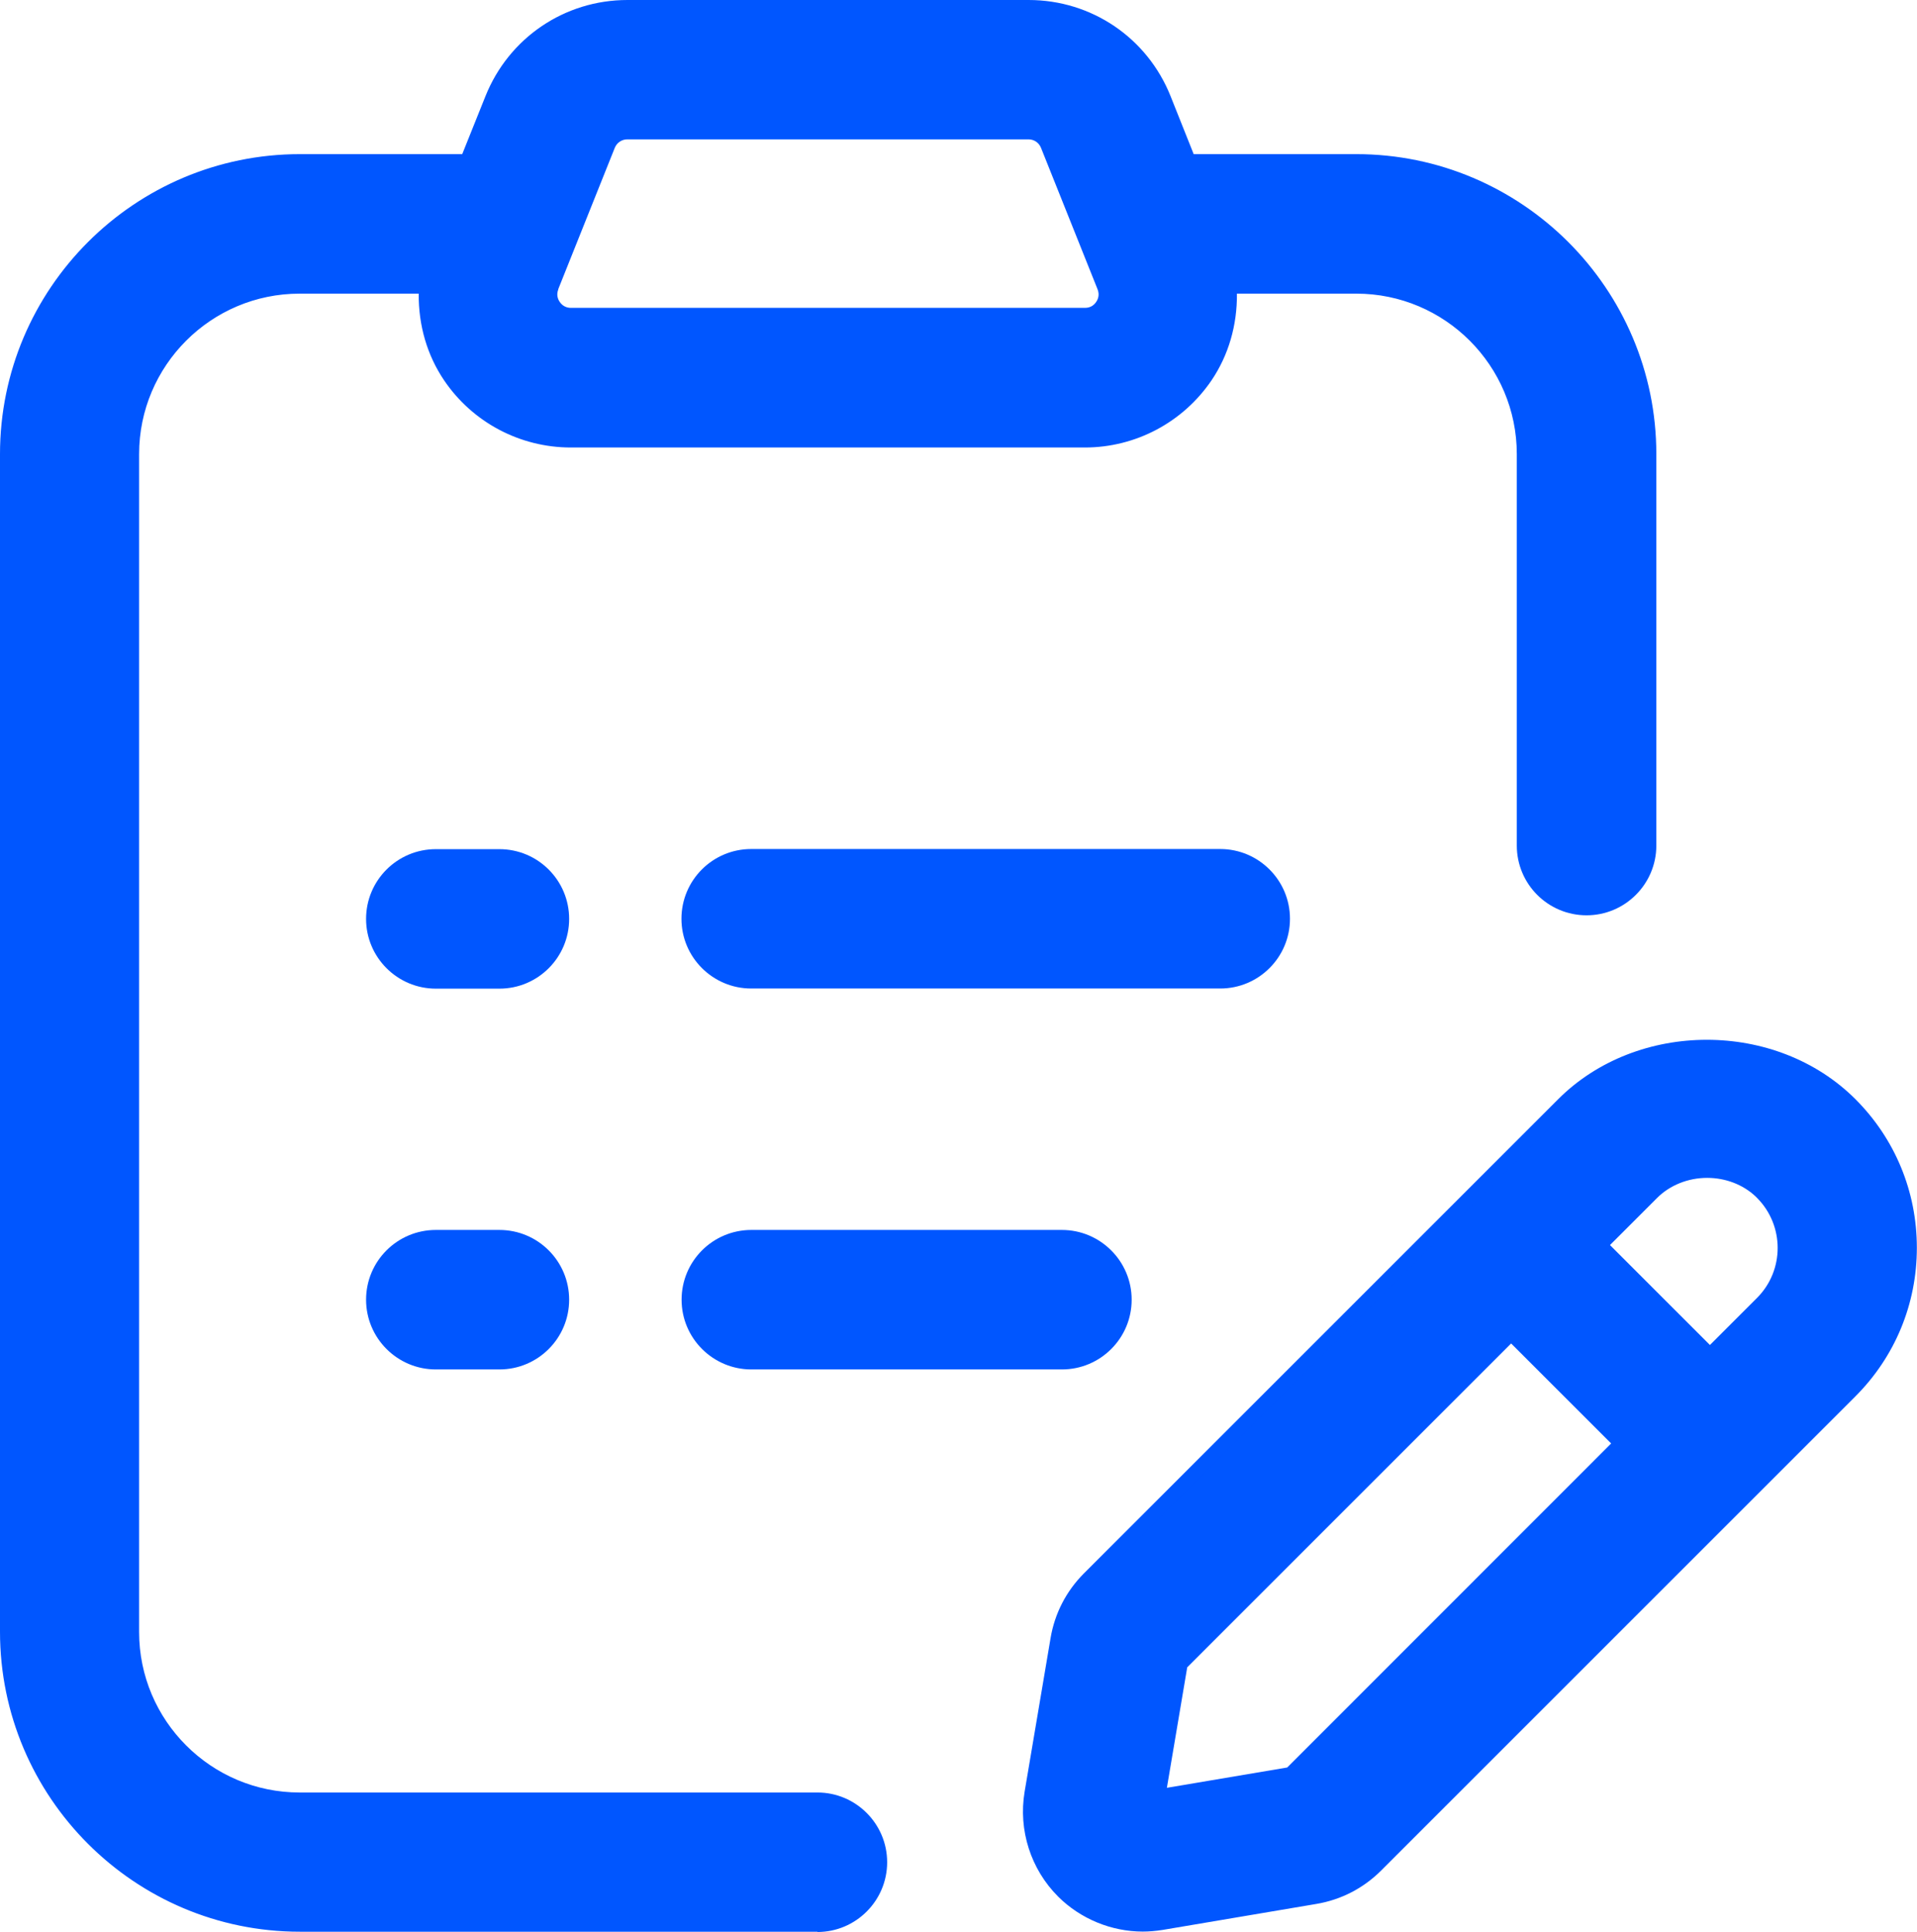 <?xml version="1.0" encoding="UTF-8"?>
<svg id="Layer_2" data-name="Layer 2" xmlns="http://www.w3.org/2000/svg" viewBox="0 0 138.77 139.86">
  <defs>
    <style>
      .cls-1 {
        fill: #0056ff;
      }
    </style>
  </defs>
  <g id="Layer_1-2" data-name="Layer 1">
    <g id="Layer_13" data-name="Layer 13">
      <g>
        <path class="cls-1" d="M59.19,130.27H21.71c-6.69,0-12.12-5.44-12.12-12.12V32.87c0-6.68,5.44-12.12,12.12-12.12h9.14c-.12,2.27.42,4.56,1.74,6.5,1.97,2.91,5.24,4.64,8.75,4.64h37.21c3.51,0,6.78-1.74,8.75-4.64,1.31-1.94,1.86-4.22,1.74-6.5h9.15c6.69,0,12.12,5.44,12.12,12.12v28.34c0,2.51,2.04,4.55,4.55,4.55s4.55-2.04,4.55-4.55v-28.34c0-11.7-9.52-21.22-21.22-21.22h-12.11l-1.8-4.51c-1.62-4.04-5.47-6.65-9.82-6.65h-29.04c-4.35,0-8.21,2.62-9.82,6.66l-1.8,4.51h-12.09C10.02,11.66.5,21.18.5,32.88v85.27c0,11.69,9.52,21.22,21.22,21.22h37.48c2.51,0,4.55-2.04,4.55-4.55s-2.04-4.55-4.55-4.55ZM39.96,20.76l4.09-10.23c.23-.57.77-.93,1.37-.93h29.04c.61,0,1.15.37,1.37.93l4.09,10.23c.25.64.02,1.14-.15,1.38-.16.24-.54.65-1.23.65h-37.21c-.69,0-1.06-.41-1.23-.65-.16-.24-.4-.75-.15-1.38Z"/>
        <path class="cls-1" d="M59.19,139.86H21.71c-11.97,0-21.71-9.74-21.71-21.72V32.88C0,20.9,9.74,11.16,21.71,11.16h11.75l1.68-4.19c1.69-4.23,5.73-6.97,10.28-6.97h29.04c4.55,0,8.59,2.73,10.28,6.97l1.67,4.19h11.77c11.97,0,21.72,9.74,21.72,21.72v28.34c0,2.78-2.26,5.05-5.05,5.05s-5.05-2.26-5.05-5.05v-28.34c0-6.41-5.21-11.62-11.62-11.62h-8.64c.02,2.3-.61,4.46-1.84,6.28-2.07,3.04-5.49,4.86-9.17,4.86h-37.21c-3.68,0-7.11-1.82-9.17-4.86-1.23-1.82-1.86-3.98-1.84-6.28h-8.62c-6.41,0-11.62,5.21-11.62,11.62v85.28c0,6.41,5.21,11.62,11.62,11.62h37.48c2.79,0,5.05,2.27,5.05,5.05s-2.26,5.05-5.05,5.05ZM21.71,12.16C10.29,12.16,1,21.46,1,32.88v85.27c0,11.42,9.29,20.72,20.71,20.72h37.48c2.23,0,4.05-1.82,4.05-4.05s-1.82-4.05-4.05-4.05H21.71c-6.96,0-12.62-5.66-12.62-12.62V32.87c0-6.96,5.66-12.62,12.62-12.62h9.67l-.03.53c-.12,2.27.45,4.41,1.65,6.19,1.88,2.77,4.99,4.42,8.34,4.42h37.21c3.34,0,6.46-1.65,8.34-4.42,1.2-1.78,1.77-3.92,1.65-6.19l-.03-.53h9.68c6.96,0,12.62,5.66,12.62,12.62v28.34c0,2.23,1.81,4.05,4.05,4.05s4.05-1.82,4.05-4.05v-28.34c0-11.42-9.29-20.72-20.72-20.72h-12.45l-1.92-4.82c-1.54-3.85-5.21-6.34-9.36-6.34h-29.04c-4.15,0-7.82,2.49-9.35,6.34l-1.93,4.82h-12.43ZM78.54,23.3h-37.21c-.67,0-1.25-.31-1.64-.87-.37-.56-.44-1.23-.2-1.85h0s4.09-10.23,4.09-10.23c.3-.76,1.03-1.25,1.84-1.25h29.04c.82,0,1.54.49,1.84,1.25l4.09,10.23c.35.89-.02,1.59-.2,1.85-.37.55-.97.87-1.64.87ZM40.42,20.94h0c-.16.4-.04.72.1.92.19.28.47.43.81.43h37.21c.43,0,.68-.23.81-.43.14-.2.26-.52.1-.92l-4.09-10.23c-.15-.38-.5-.62-.91-.62h-29.04c-.4,0-.76.24-.91.62l-4.09,10.23Z"/>
      </g>
      <g>
        <path class="cls-1" d="M92.87,66.53c0-2.51-2.04-4.55-4.55-4.55h-33.95c-2.51,0-4.55,2.04-4.55,4.55s2.04,4.55,4.55,4.55h33.95c2.52,0,4.55-2.03,4.55-4.55Z"/>
        <path class="cls-1" d="M88.33,71.57h-33.95c-2.78,0-5.05-2.26-5.05-5.05s2.26-5.05,5.05-5.05h33.95c2.78,0,5.05,2.26,5.05,5.05s-2.26,5.05-5.05,5.05ZM54.38,62.48c-2.23,0-4.05,1.82-4.05,4.05s1.81,4.05,4.05,4.05h33.95c2.23,0,4.05-1.82,4.05-4.05s-1.81-4.05-4.05-4.05h-33.95Z"/>
      </g>
      <g>
        <path class="cls-1" d="M36.16,61.98h-4.6c-2.51,0-4.55,2.04-4.55,4.55s2.04,4.55,4.55,4.55h4.61c2.51,0,4.55-2.04,4.55-4.55s-2.04-4.55-4.55-4.55Z"/>
        <path class="cls-1" d="M36.16,71.58h-4.61c-2.78,0-5.05-2.26-5.05-5.05s2.26-5.05,5.05-5.05h4.6c2.79,0,5.05,2.26,5.05,5.05s-2.26,5.05-5.05,5.05ZM31.55,62.48c-2.23,0-4.05,1.82-4.05,4.05s1.81,4.05,4.05,4.05h4.61c2.23,0,4.05-1.82,4.05-4.05s-1.82-4.05-4.05-4.05h-4.6Z"/>
      </g>
      <g>
        <path class="cls-1" d="M54.39,89.55c-2.51,0-4.55,2.04-4.55,4.55s2.04,4.55,4.55,4.55h22.48c2.51,0,4.55-2.04,4.55-4.55s-2.04-4.55-4.55-4.55h-22.48Z"/>
        <path class="cls-1" d="M76.87,99.15h-22.48c-2.78,0-5.05-2.26-5.05-5.05s2.26-5.05,5.05-5.05h22.48c2.78,0,5.05,2.26,5.05,5.05s-2.26,5.05-5.05,5.05ZM54.39,90.05c-2.23,0-4.05,1.82-4.05,4.05s1.81,4.05,4.05,4.05h22.48c2.23,0,4.05-1.82,4.05-4.05s-1.81-4.05-4.05-4.05h-22.48Z"/>
      </g>
      <g>
        <path class="cls-1" d="M36.16,89.56h-4.6c-2.51,0-4.55,2.04-4.55,4.55s2.04,4.55,4.55,4.55h4.61c2.51,0,4.55-2.04,4.55-4.55s-2.04-4.55-4.55-4.55Z"/>
        <path class="cls-1" d="M36.16,99.15h-4.61c-2.78,0-5.05-2.26-5.05-5.05s2.26-5.05,5.05-5.05h4.6c2.79,0,5.05,2.26,5.05,5.05s-2.26,5.05-5.05,5.05ZM31.55,90.06c-2.23,0-4.05,1.82-4.05,4.05s1.81,4.05,4.05,4.05h4.61c2.23,0,4.05-1.82,4.05-4.05s-1.82-4.05-4.05-4.05h-4.6Z"/>
      </g>
      <g>
        <path class="cls-1" d="M133.97,79.95c-5.56-5.56-15.25-5.56-20.81,0l-34.33,34.33c-1.21,1.21-2,2.74-2.28,4.42l-1.88,11.13c-.44,2.61.42,5.28,2.29,7.15,1.55,1.54,3.63,2.38,5.77,2.38.45,0,.91-.04,1.36-.11l11.12-1.88c1.69-.28,3.22-1.07,4.42-2.28l34.33-34.33c5.74-5.74,5.74-15.08,0-20.81ZM93.42,128.44l-9.56,1.62,1.61-9.56,23.92-23.92,7.95,7.95-23.92,23.92ZM127.54,94.32l-3.77,3.77-7.95-7.95,3.77-3.77c2.13-2.13,5.82-2.13,7.95,0h0c2.19,2.2,2.19,5.76,0,7.95Z"/>
        <path class="cls-1" d="M82.73,139.85c-2.28,0-4.51-.92-6.13-2.53-1.99-1.99-2.89-4.82-2.43-7.59l1.88-11.13c.3-1.79,1.14-3.41,2.42-4.69l34.33-34.33c5.73-5.73,15.78-5.73,21.51,0h0c2.87,2.87,4.45,6.69,4.45,10.76s-1.58,7.89-4.45,10.76l-34.33,34.33c-1.28,1.28-2.9,2.12-4.7,2.42l-11.12,1.88c-.51.08-.98.12-1.45.12ZM123.56,76.29c-3.69,0-7.37,1.34-10.05,4.01l-34.33,34.33c-1.13,1.13-1.87,2.57-2.14,4.15l-1.88,11.13c-.41,2.44.39,4.95,2.15,6.71,1.43,1.42,3.41,2.24,5.42,2.24.41,0,.83-.03,1.29-.11l11.11-1.88c1.59-.27,3.03-1,4.15-2.14l34.33-34.33c2.68-2.68,4.16-6.25,4.16-10.06s-1.48-7.37-4.16-10.05h0c-2.68-2.68-6.36-4.02-10.05-4.02ZM83.25,130.66l1.75-10.41,24.39-24.39,8.65,8.65-24.38,24.39-10.41,1.76ZM85.94,120.73l-1.47,8.71,8.71-1.47,23.45-23.46-7.24-7.24-23.46,23.46ZM123.77,98.79l-8.65-8.65,4.12-4.12c1.1-1.11,2.68-1.74,4.32-1.74h0c1.64,0,3.22.63,4.32,1.74l.15.16c2.23,2.4,2.18,6.17-.15,8.5l-4.12,4.12ZM116.54,90.14l7.24,7.24,3.41-3.41c1.99-1.99,1.99-5.24,0-7.24l-.12-.12c-.91-.85-2.17-1.33-3.49-1.33h0c-1.38,0-2.7.53-3.62,1.45l-3.42,3.42Z"/>
      </g>
    </g>
  </g>
</svg>